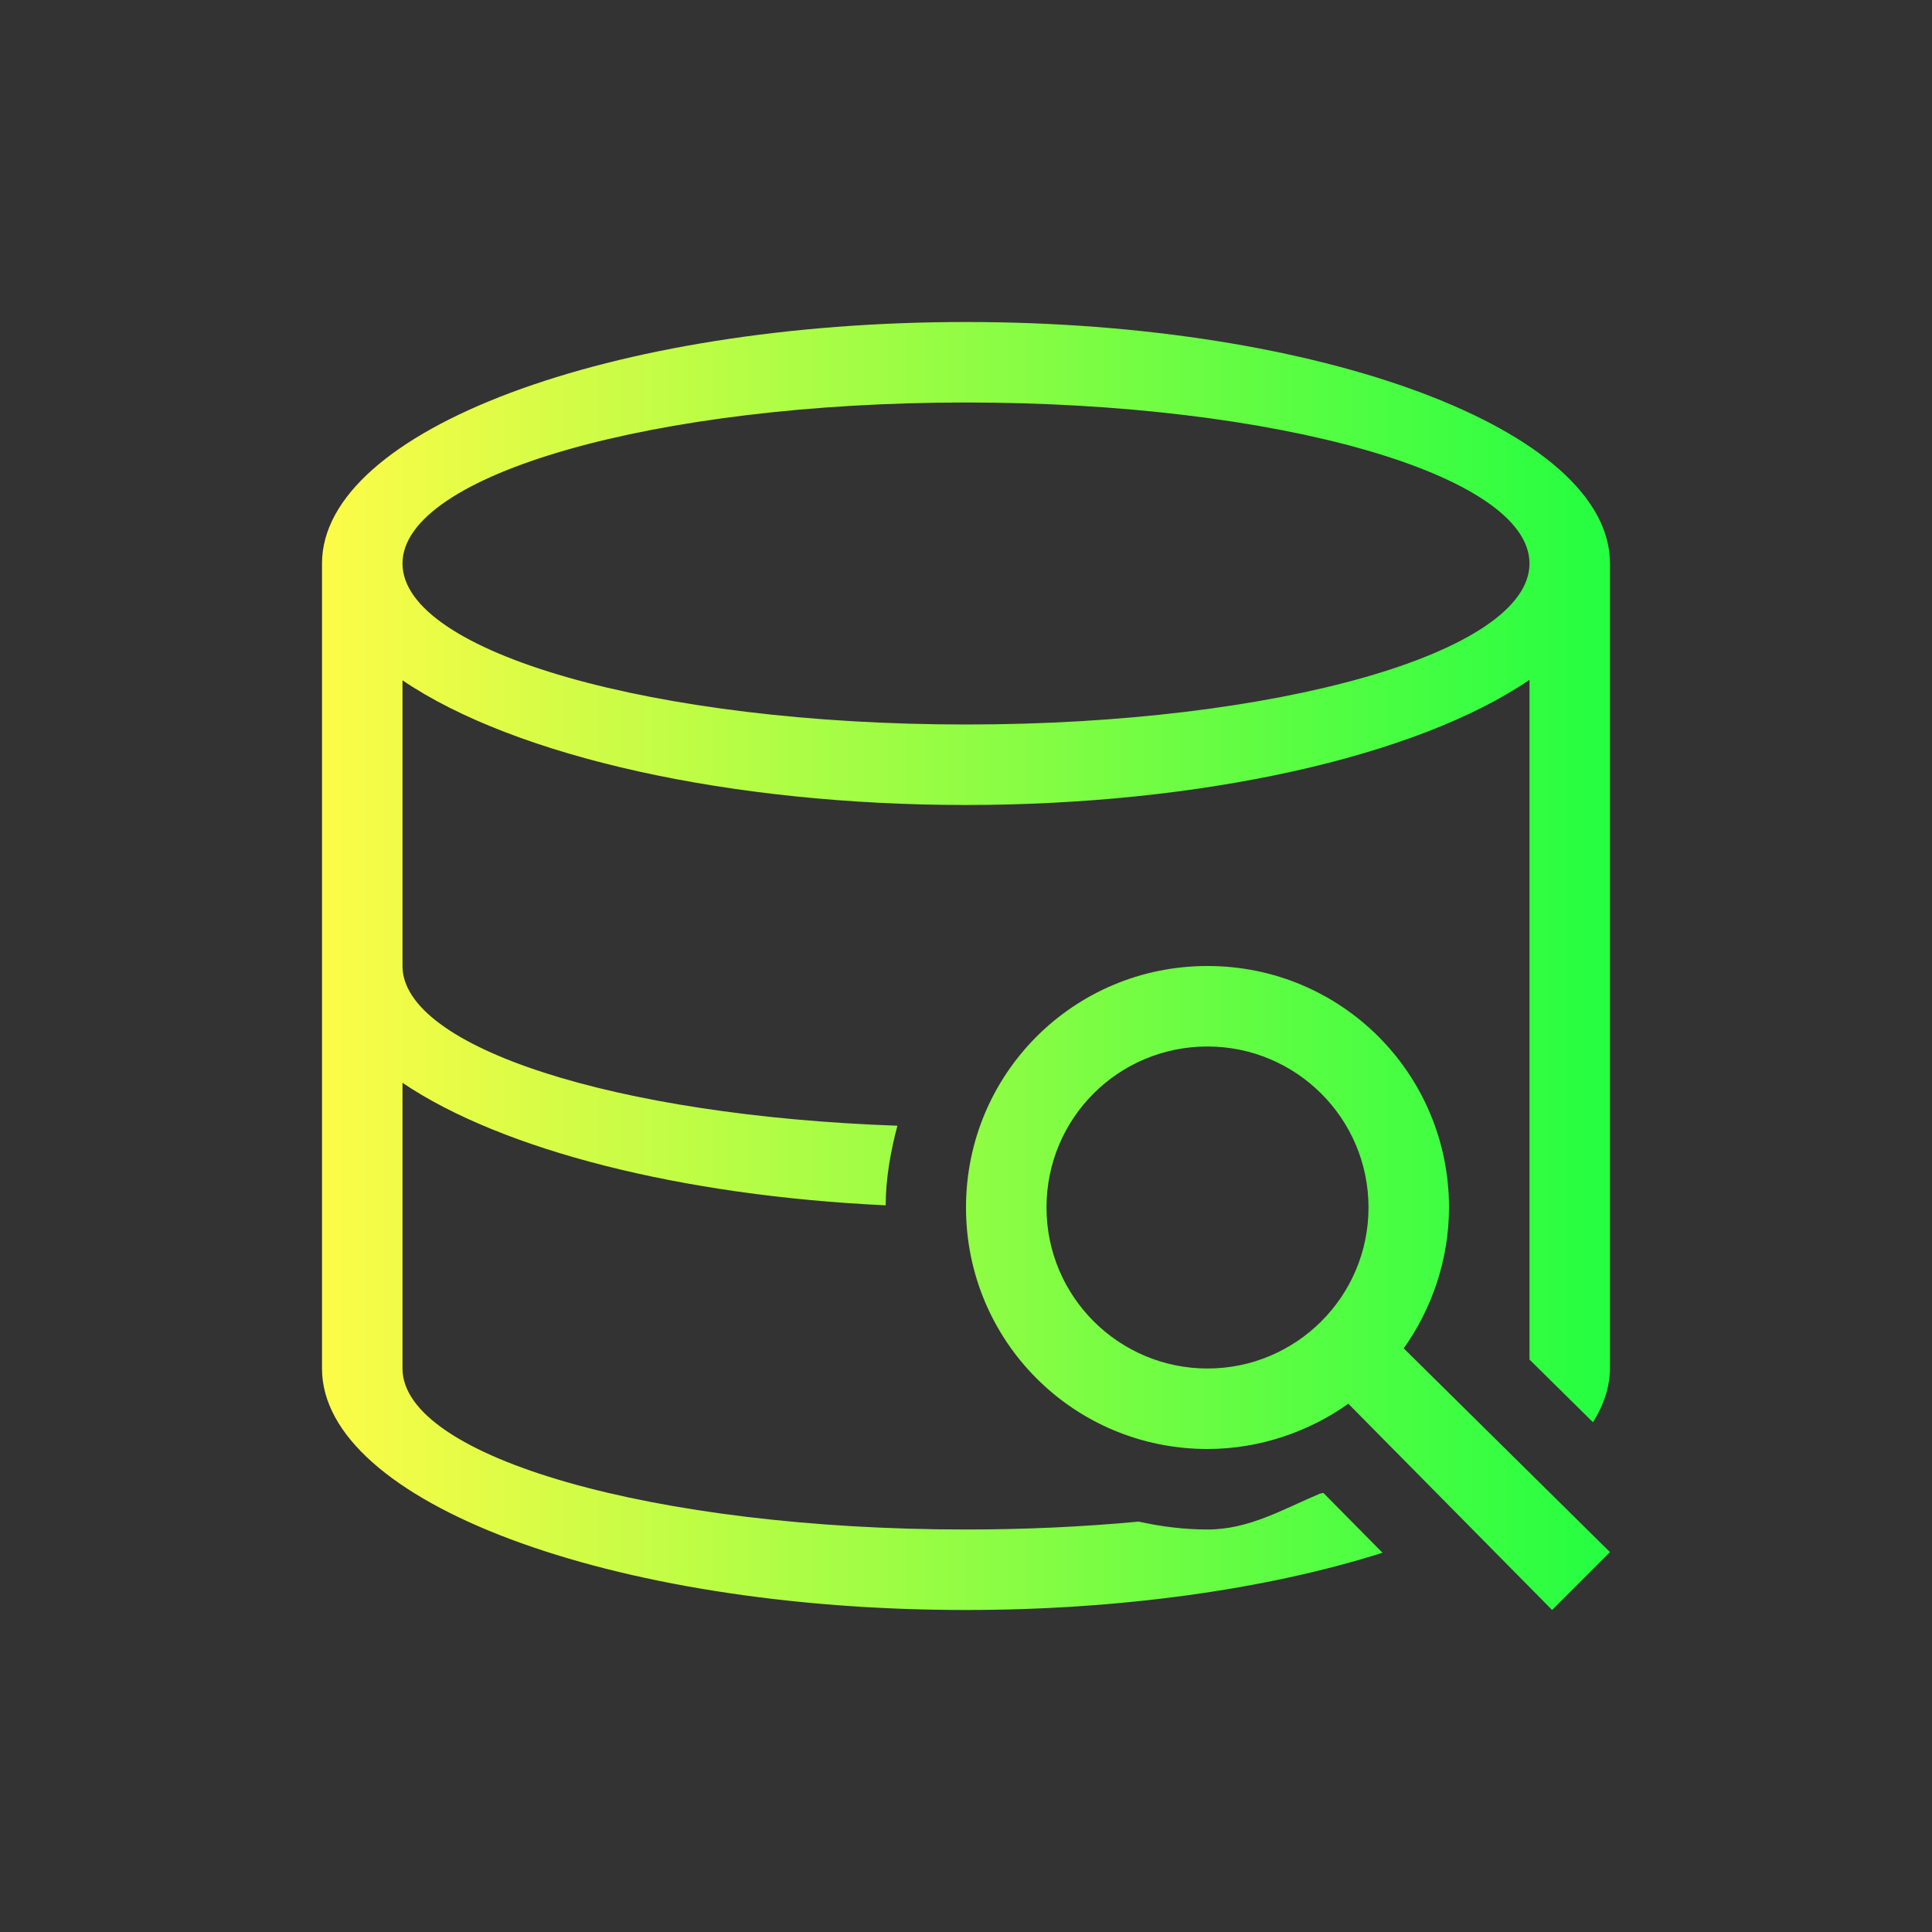 <svg width="24" height="24" viewBox="0 0 24 24" fill="none" xmlns="http://www.w3.org/2000/svg">
<rect x="0" y="0" width="24" height="24" fill="#333333" stroke="none"/>
<path d="M12 4C7.582 4 4 5.343 4 7V17C4 18.657 7.582 20 12 20C13.895 20 15.728 19.748 17.174 19.289L16.439 18.545C16.425 18.548 16.411 18.551 16.396 18.555C15.944 18.744 15.521 19 15 19C14.706 19 14.421 18.963 14.145 18.902C13.452 18.967 12.728 19 12 19C8.134 19 5 18.105 5 17V13.451C6.239 14.288 8.468 14.854 11.002 14.973C11.004 14.63 11.064 14.302 11.148 13.984C7.639 13.861 5.001 13.01 5 12V8.451C6.408 9.407 9.089 10 12 10C14.914 9.999 17.596 9.403 19 8.445V16.889L19.789 17.668C19.926 17.449 19.997 17.225 20 17V7C20 5.343 16.418 4 12 4ZM12 5C15.866 5 19 5.895 19 7C19 8.105 15.866 9 12 9C8.134 9 5 8.105 5 7C5 5.895 8.134 5 12 5ZM15 12C13.338 12 12 13.338 12 15C12 16.662 13.338 18 15 18C15.649 18 16.26 17.785 16.75 17.438L19.281 20L20 19.281L17.438 16.75C17.786 16.26 18 15.649 18 15C18 13.338 16.662 12 15 12ZM15 13C16.1 13 17 13.892 17 15C17 16.108 16.1 17 15 17C13.9 17 13 16.108 13 15C13 13.892 13.892 13 15 13Z" fill="url(#paint0_linear_10_17579)"/>
<defs>
<linearGradient id="paint0_linear_10_17579" x1="4" y1="12" x2="20" y2="12" gradientUnits="userSpaceOnUse">
<stop stop-color="#FDFC47"/>
<stop offset="1" stop-color="#24FE41"/>
</linearGradient>
</defs>
</svg>
